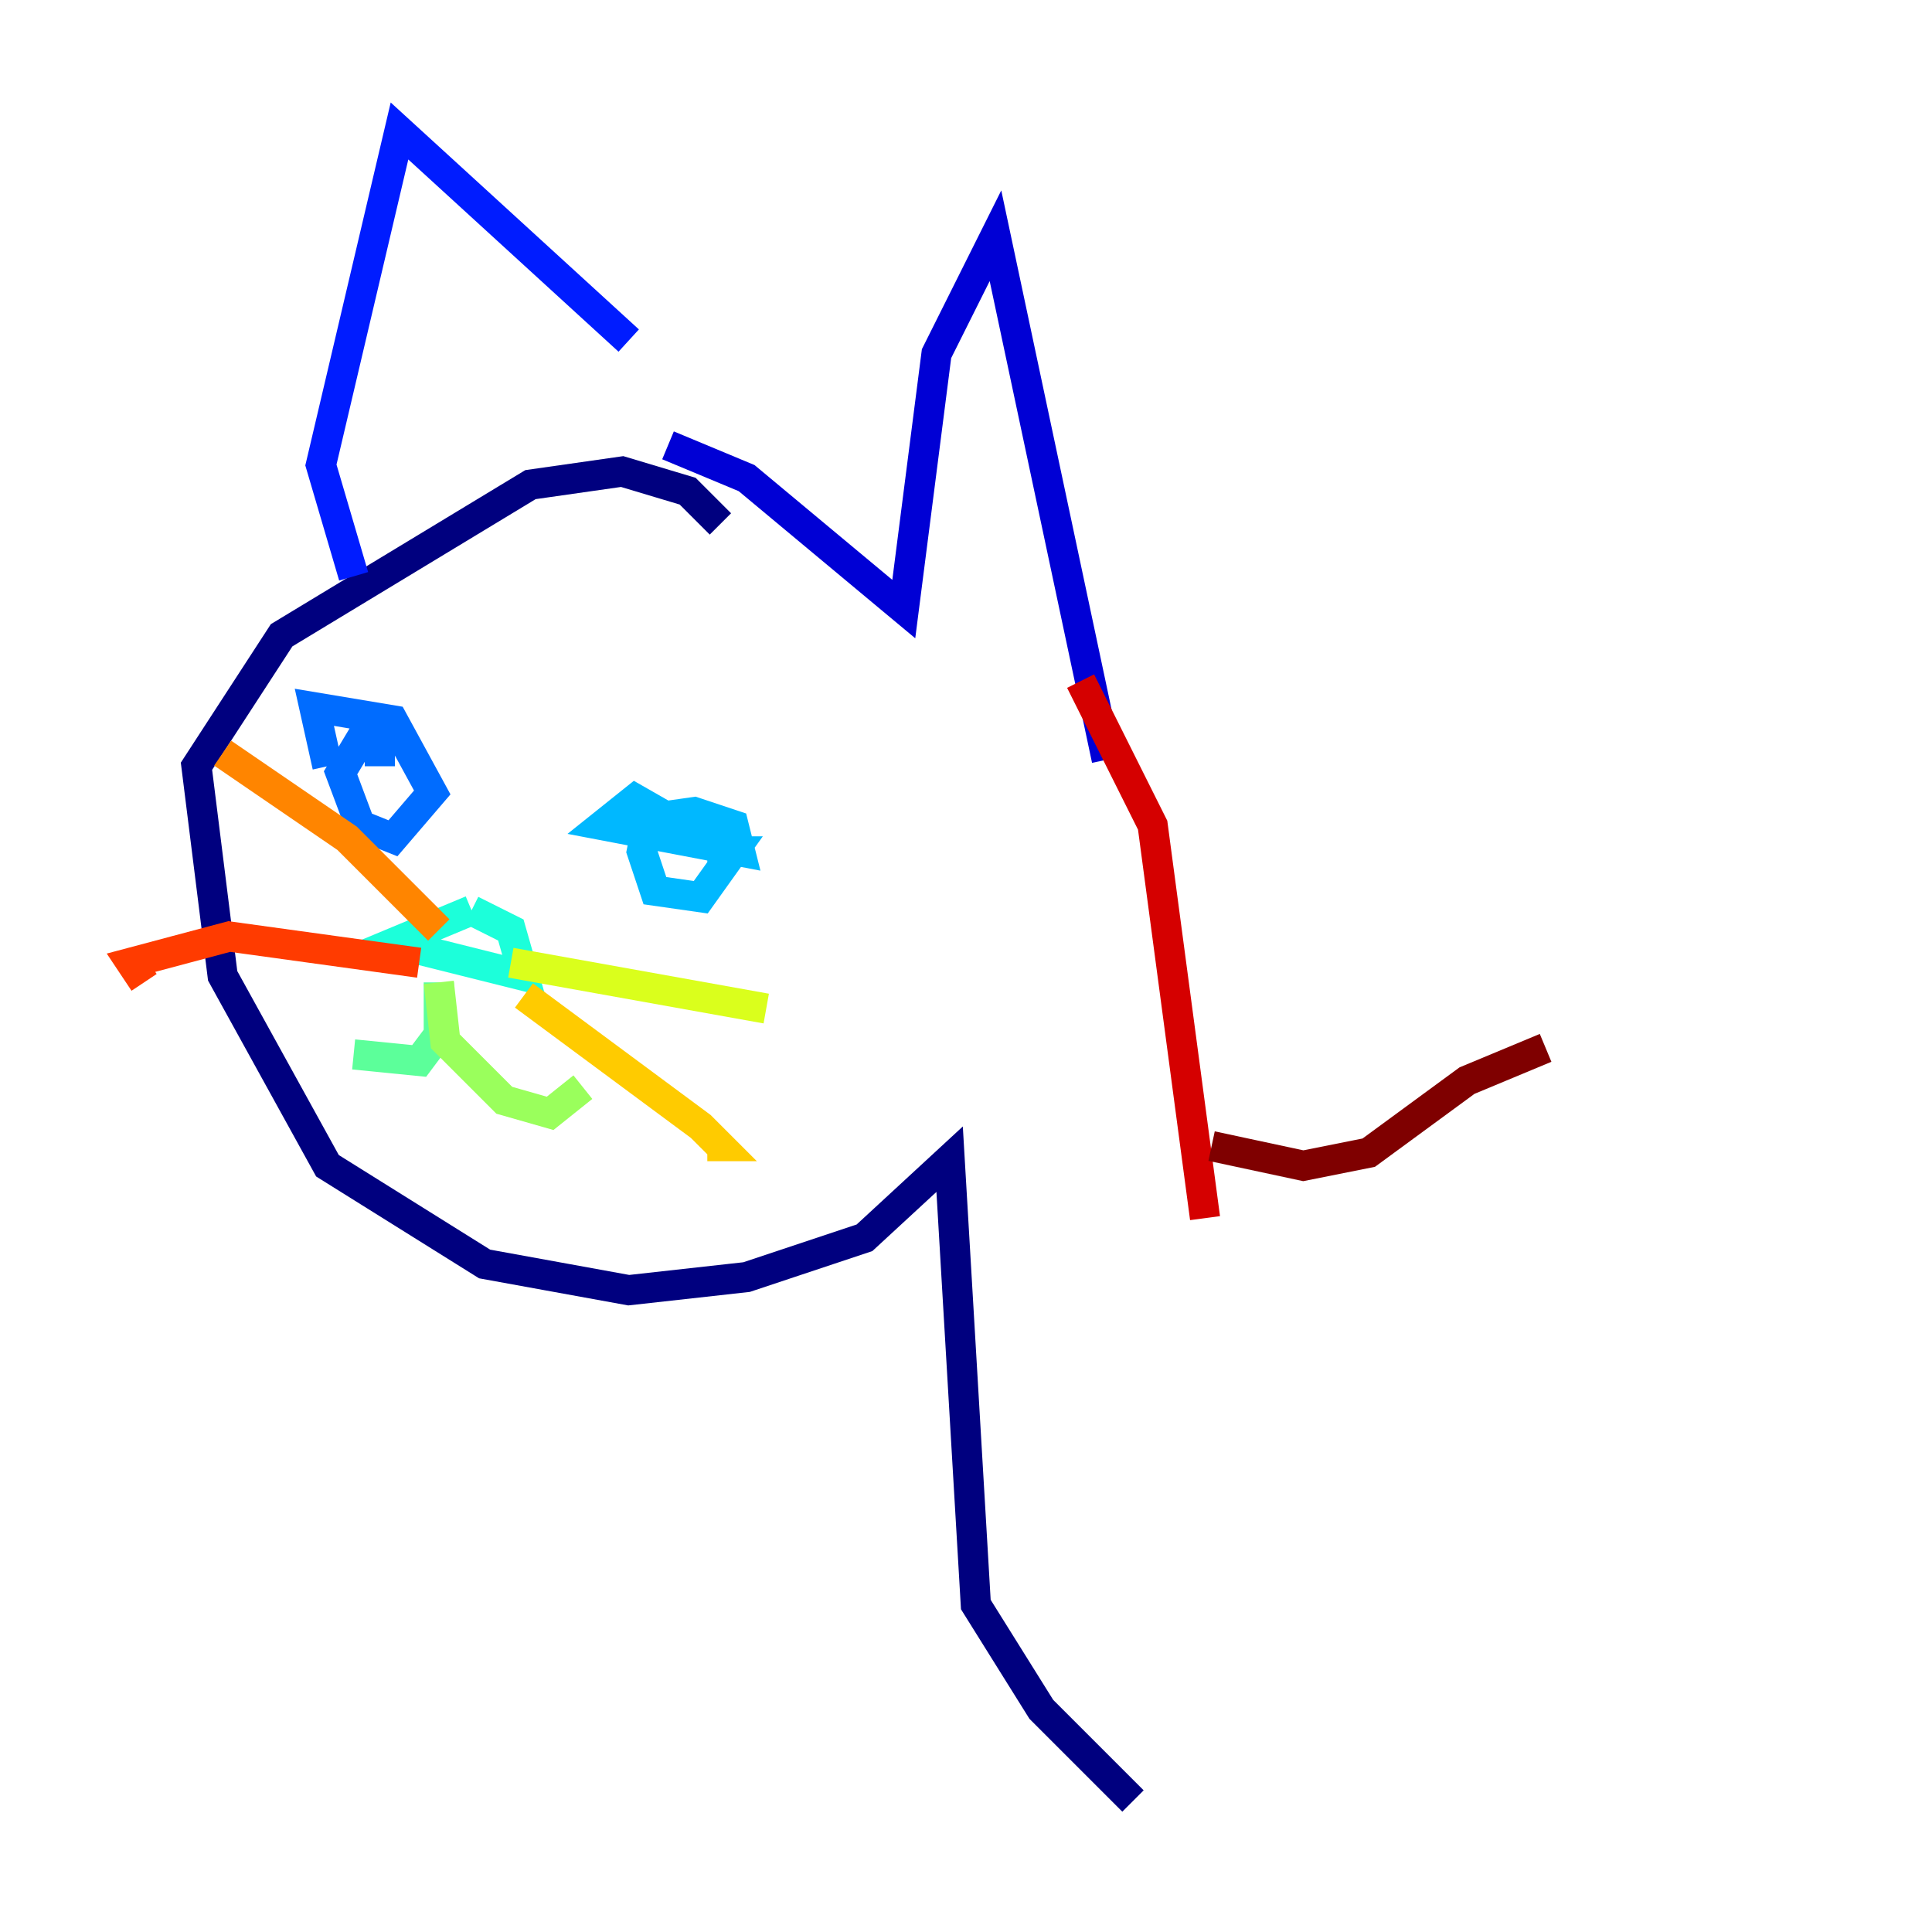 <?xml version="1.0" encoding="utf-8" ?>
<svg baseProfile="tiny" height="128" version="1.2" viewBox="0,0,128,128" width="128" xmlns="http://www.w3.org/2000/svg" xmlns:ev="http://www.w3.org/2001/xml-events" xmlns:xlink="http://www.w3.org/1999/xlink"><defs /><polyline fill="none" points="47.729,34.712 45.559,32.542 41.22,31.241 35.146,32.108 18.658,42.088 13.017,50.766 14.752,64.651 21.695,77.234 32.108,83.742 41.654,85.478 49.464,84.61 57.275,82.007 62.915,76.8 64.651,106.305 68.99,113.248 75.064,119.322" stroke="#00007f" stroke-width="2" /><polyline fill="none" points="44.258,29.505 49.464,31.675 59.878,40.352 62.047,23.43 65.953,15.62 73.329,50.332" stroke="#0000d5" stroke-width="2" /><polyline fill="none" points="41.654,22.563 26.468,8.678 21.261,30.807 23.43,38.183" stroke="#001cff" stroke-width="2" /><polyline fill="none" points="21.695,50.766 20.827,46.861 26.034,47.729 28.637,52.502 26.034,55.539 23.864,54.671 22.563,51.2 23.864,49.031 25.166,49.464 25.166,50.766" stroke="#006cff" stroke-width="2" /><polyline fill="none" points="45.125,54.671 42.088,52.936 39.919,54.671 49.031,56.407 48.597,54.671 45.993,53.803 42.956,54.237 42.522,56.407 43.39,59.01 46.427,59.444 48.597,56.407 46.861,56.407" stroke="#00b8ff" stroke-width="2" /><polyline fill="none" points="31.241,60.312 26.034,62.481 34.712,64.651 33.844,61.614 31.241,60.312" stroke="#1cffda" stroke-width="2" /><polyline fill="none" points="29.071,65.085 29.071,68.556 27.77,70.291 23.43,69.858" stroke="#5cff9a" stroke-width="2" /><polyline fill="none" points="29.071,65.085 29.505,68.99 33.41,72.895 36.447,73.763 38.617,72.027" stroke="#9aff5c" stroke-width="2" /><polyline fill="none" points="33.844,63.783 50.766,66.82" stroke="#daff1c" stroke-width="2" /><polyline fill="none" points="34.712,65.953 46.427,74.63 47.729,75.932 46.861,75.932" stroke="#ffcb00" stroke-width="2" /><polyline fill="none" points="29.071,61.614 22.997,55.539 14.752,49.898" stroke="#ff8500" stroke-width="2" /><polyline fill="none" points="27.77,63.783 15.186,62.047 8.678,63.783 9.546,65.085" stroke="#ff3b00" stroke-width="2" /><polyline fill="none" points="71.593,45.125 76.366,54.671 79.837,80.705" stroke="#d50000" stroke-width="2" /><polyline fill="none" points="80.271,75.932 86.346,77.234 90.685,76.366 97.193,71.593 102.4,69.424" stroke="#7f0000" stroke-width="2" /></svg>